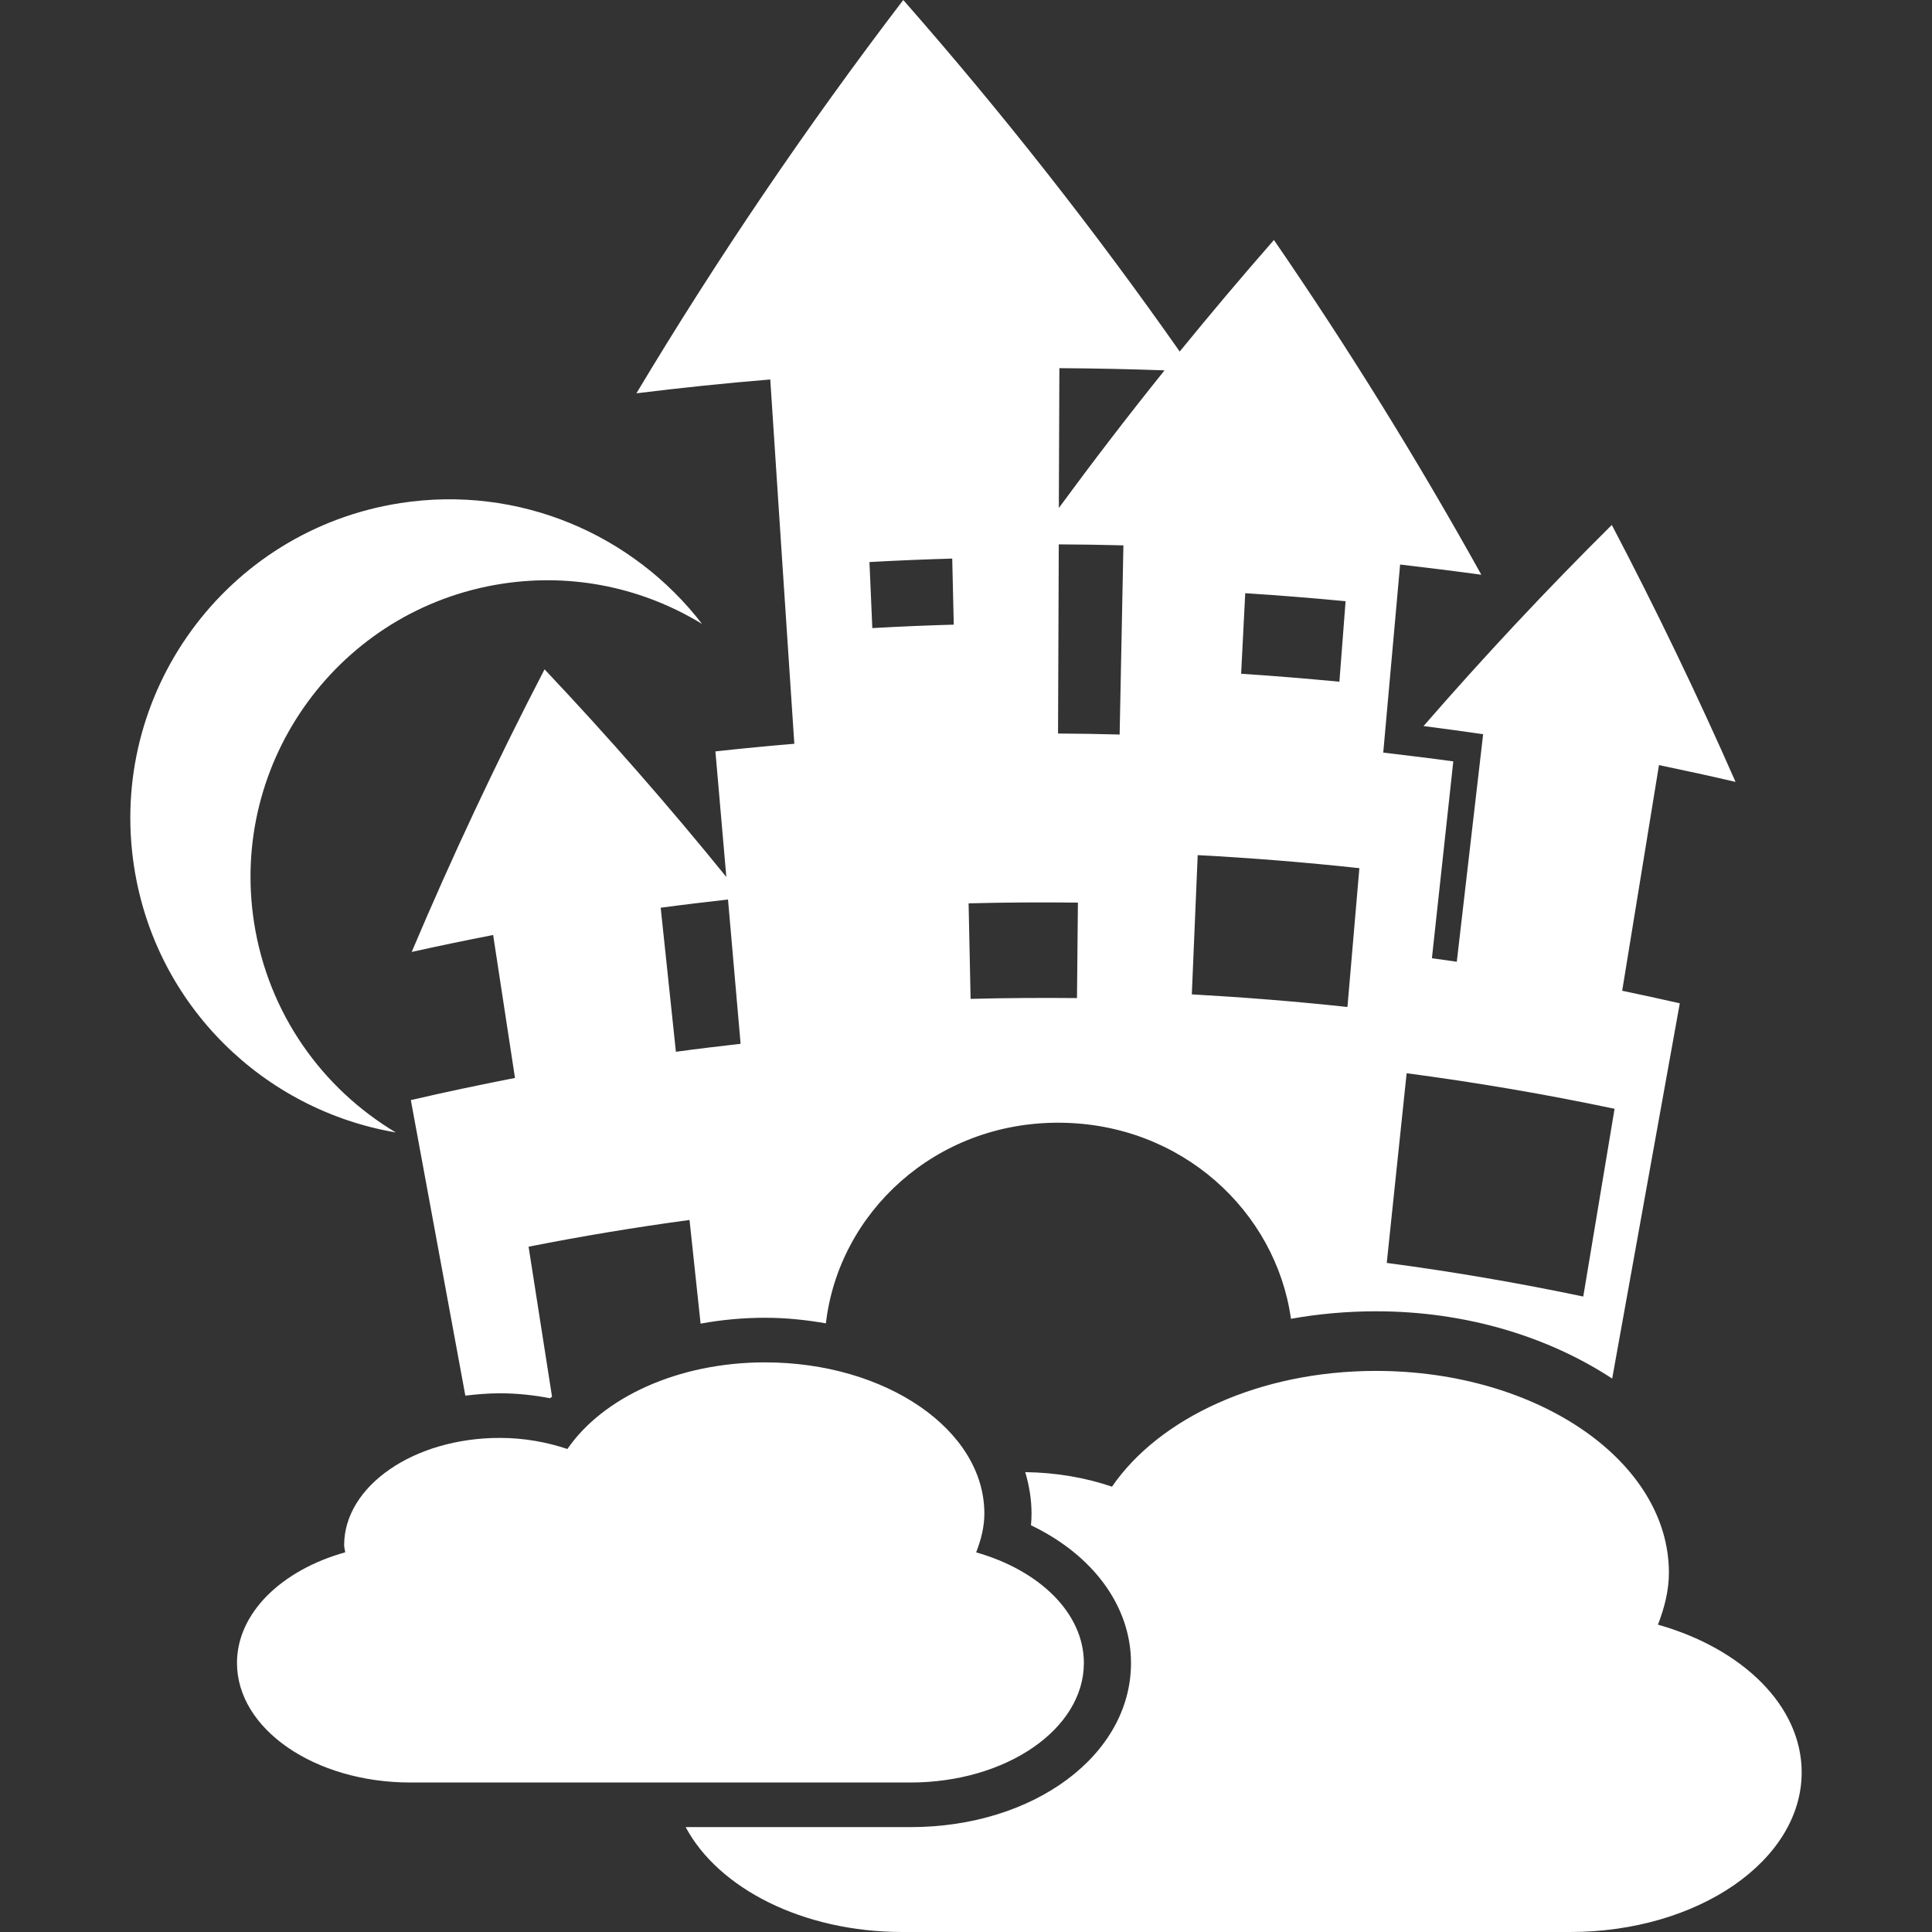 <?xml version="1.0" encoding="iso-8859-1"?>
<!-- Generator: Adobe Illustrator 16.0.0, SVG Export Plug-In . SVG Version: 6.00 Build 0)  -->
<!DOCTYPE svg PUBLIC "-//W3C//DTD SVG 1.1//EN" "http://www.w3.org/Graphics/SVG/1.1/DTD/svg11.dtd">
<svg xmlns="http://www.w3.org/2000/svg" xmlns:xlink="http://www.w3.org/1999/xlink" version="1.1" id="Capa_1" x="0px" y="0px" width="512px" height="512px" viewBox="0 0 245.226 245.226" style="enable-background:new 0 0 245.226 245.226;" xml:space="preserve">
<rect x="0" y="0" width="245.226" height="245.226" fill="#333333" stroke="none"/>
<g>
	<path d="M228.684,224.963c0,11.189-13.157,20.263-29.394,20.263h-84.737c-12.679,0-23.392-5.562-27.521-13.312h28.531   c15.693,0,27.993-9.161,27.993-20.823c0-7.229-4.835-13.73-12.696-17.49c0.048-0.496,0.071-0.993,0.071-1.489   c0-1.809-0.296-3.559-0.798-5.255c3.942,0.048,7.666,0.704,11.012,1.845c5.958-8.684,18.66-14.694,33.502-14.694   c20.54,0,37.185,11.473,37.185,25.623c0,2.294-0.579,4.469-1.389,6.585C221.136,209.24,228.684,216.487,228.684,224.963z    M97.769,48.167c-5.671,0.464-11.336,1.058-16.99,1.755C90.996,32.863,102.291,16.189,114.65,0   c12.634,14.387,24.338,29.293,35.089,44.62c3.896-4.776,7.873-9.493,11.958-14.159c9.54,13.878,18.306,28.067,26.326,42.489   c-3.422-0.467-6.874-0.896-10.309-1.294c-0.721,7.958-1.424,15.917-2.14,23.87c2.968,0.352,5.929,0.709,8.891,1.114   c-0.904,8.34-1.81,16.657-2.714,24.985c1.059,0.148,2.11,0.301,3.157,0.449c1.116-9.631,2.228-19.254,3.345-28.883   c-2.523-0.364-5.042-0.709-7.565-1.032c7.59-8.733,15.557-17.259,23.897-25.528c5.65,10.775,10.888,21.657,15.704,32.612   c-3.238-0.756-6.478-1.454-9.717-2.131c-1.566,9.552-3.115,19.101-4.67,28.644c2.436,0.509,4.877,1.04,7.312,1.591   c-2.867,15.876-5.723,31.758-8.583,47.635c-7.997-5.249-18.43-8.541-29.962-8.541c-3.706,0-7.323,0.33-10.811,0.951   c-1.897-13.595-13.866-24.808-29.364-24.885c-15.832-0.105-28.053,11.479-29.664,25.464c-2.488-0.432-5.042-0.709-7.705-0.709   c-2.813,0-5.556,0.26-8.201,0.745c-0.473-4.387-0.94-8.771-1.404-13.158c-6.827,0.922-13.642,2.051-20.428,3.393   c0.987,6.337,1.983,12.686,2.976,19.039c-0.071,0.071-0.18,0.118-0.26,0.195c-2.087-0.402-4.218-0.627-6.354-0.627   c-1.507,0-2.967,0.13-4.389,0.296c-2.305-12.495-4.613-25.015-6.918-37.51c4.395-1.028,8.807-1.944,13.219-2.813   c-0.919-6.041-1.847-12.105-2.772-18.144c-3.455,0.671-6.901,1.387-10.338,2.149c5.11-12.07,10.725-24.048,16.863-35.87   c8.068,8.547,15.767,17.342,23.073,26.354c-0.461-5.314-0.928-10.622-1.386-15.936c3.339-0.37,6.682-0.691,10.016-0.97   C99.791,78.991,98.78,63.588,97.769,48.167z M94.004,132.489c-0.532-6.111-1.058-12.211-1.599-18.314   c-2.849,0.322-5.701,0.659-8.544,1.041c0.647,6.097,1.282,12.197,1.93,18.285C88.54,133.122,91.273,132.803,94.004,132.489z    M176.019,160.3c8.341,1.105,16.663,2.53,24.943,4.268c1.324-7.938,2.654-15.888,3.973-23.832   c-8.76-1.845-17.555-3.346-26.392-4.511C177.697,144.246,176.858,152.273,176.019,160.3z M157.536,85.517   c4.161,0.272,8.316,0.618,12.472,1.011c0.26-3.407,0.52-6.815,0.786-10.217c-4.238-0.405-8.482-0.745-12.738-1.017   C157.885,78.695,157.713,82.115,157.536,85.517z M151.276,126.213c6.597,0.372,13.175,0.892,19.754,1.602   c0.502-5.876,1.011-11.733,1.513-17.62c-6.82-0.739-13.665-1.292-20.521-1.655C151.767,114.429,151.519,120.331,151.276,126.213z    M134.396,64.478c4.32-5.885,8.795-11.718,13.417-17.47c-4.438-0.156-8.901-0.254-13.347-0.277   C134.437,52.638,134.425,58.563,134.396,64.478z M134.295,93.106c2.601,0.012,5.207,0.053,7.819,0.127   c0.154-8.006,0.319-16.016,0.479-24.01c-2.737-0.074-5.468-0.115-8.204-0.127C134.348,77.097,134.318,85.103,134.295,93.106z    M122.943,114.66c0.083,4.043,0.162,8.071,0.254,12.125c4.495-0.117,8.999-0.142,13.503-0.1c0.036-4.037,0.083-8.074,0.118-12.117   C132.185,114.509,127.557,114.544,122.943,114.66z M110.359,71.34c0.121,2.793,0.242,5.588,0.363,8.384   c3.443-0.195,6.892-0.346,10.338-0.438c-0.068-2.801-0.127-5.597-0.195-8.387C117.36,71.003,113.858,71.142,110.359,71.34z    M137.575,211.079c0-6.343-5.656-11.763-13.672-14.038c0.612-1.584,1.041-3.216,1.041-4.93c0-10.592-12.466-19.187-27.84-19.187   c-11.112,0-20.623,4.504-25.083,10.994c-2.616-0.875-5.503-1.407-8.588-1.407c-10.908,0-19.751,6.106-19.751,13.619   c0,0.313,0.109,0.608,0.133,0.904c-8.051,2.252-13.734,7.689-13.734,14.044c0,8.382,9.854,15.173,22.015,15.173h63.455   C127.722,226.252,137.575,219.461,137.575,211.079z M32.249,117.109C29.054,96.549,43.133,77.292,63.693,74.1   c9.174-1.421,18.072,0.606,25.414,5.092c-8.721-11.325-23.182-17.68-38.308-15.333c-22.085,3.432-37.206,24.119-33.771,46.211   c2.745,17.649,16.518,30.83,33.209,33.668C40.911,138.17,34.048,128.659,32.249,117.109z" fill="#ffffff"/>
</g>
<g>
</g>
<g>
</g>
<g>
</g>
<g>
</g>
<g>
</g>
<g>
</g>
<g>
</g>
<g>
</g>
<g>
</g>
<g>
</g>
<g>
</g>
<g>
</g>
<g>
</g>
<g>
</g>
<g>
</g>
</svg>
